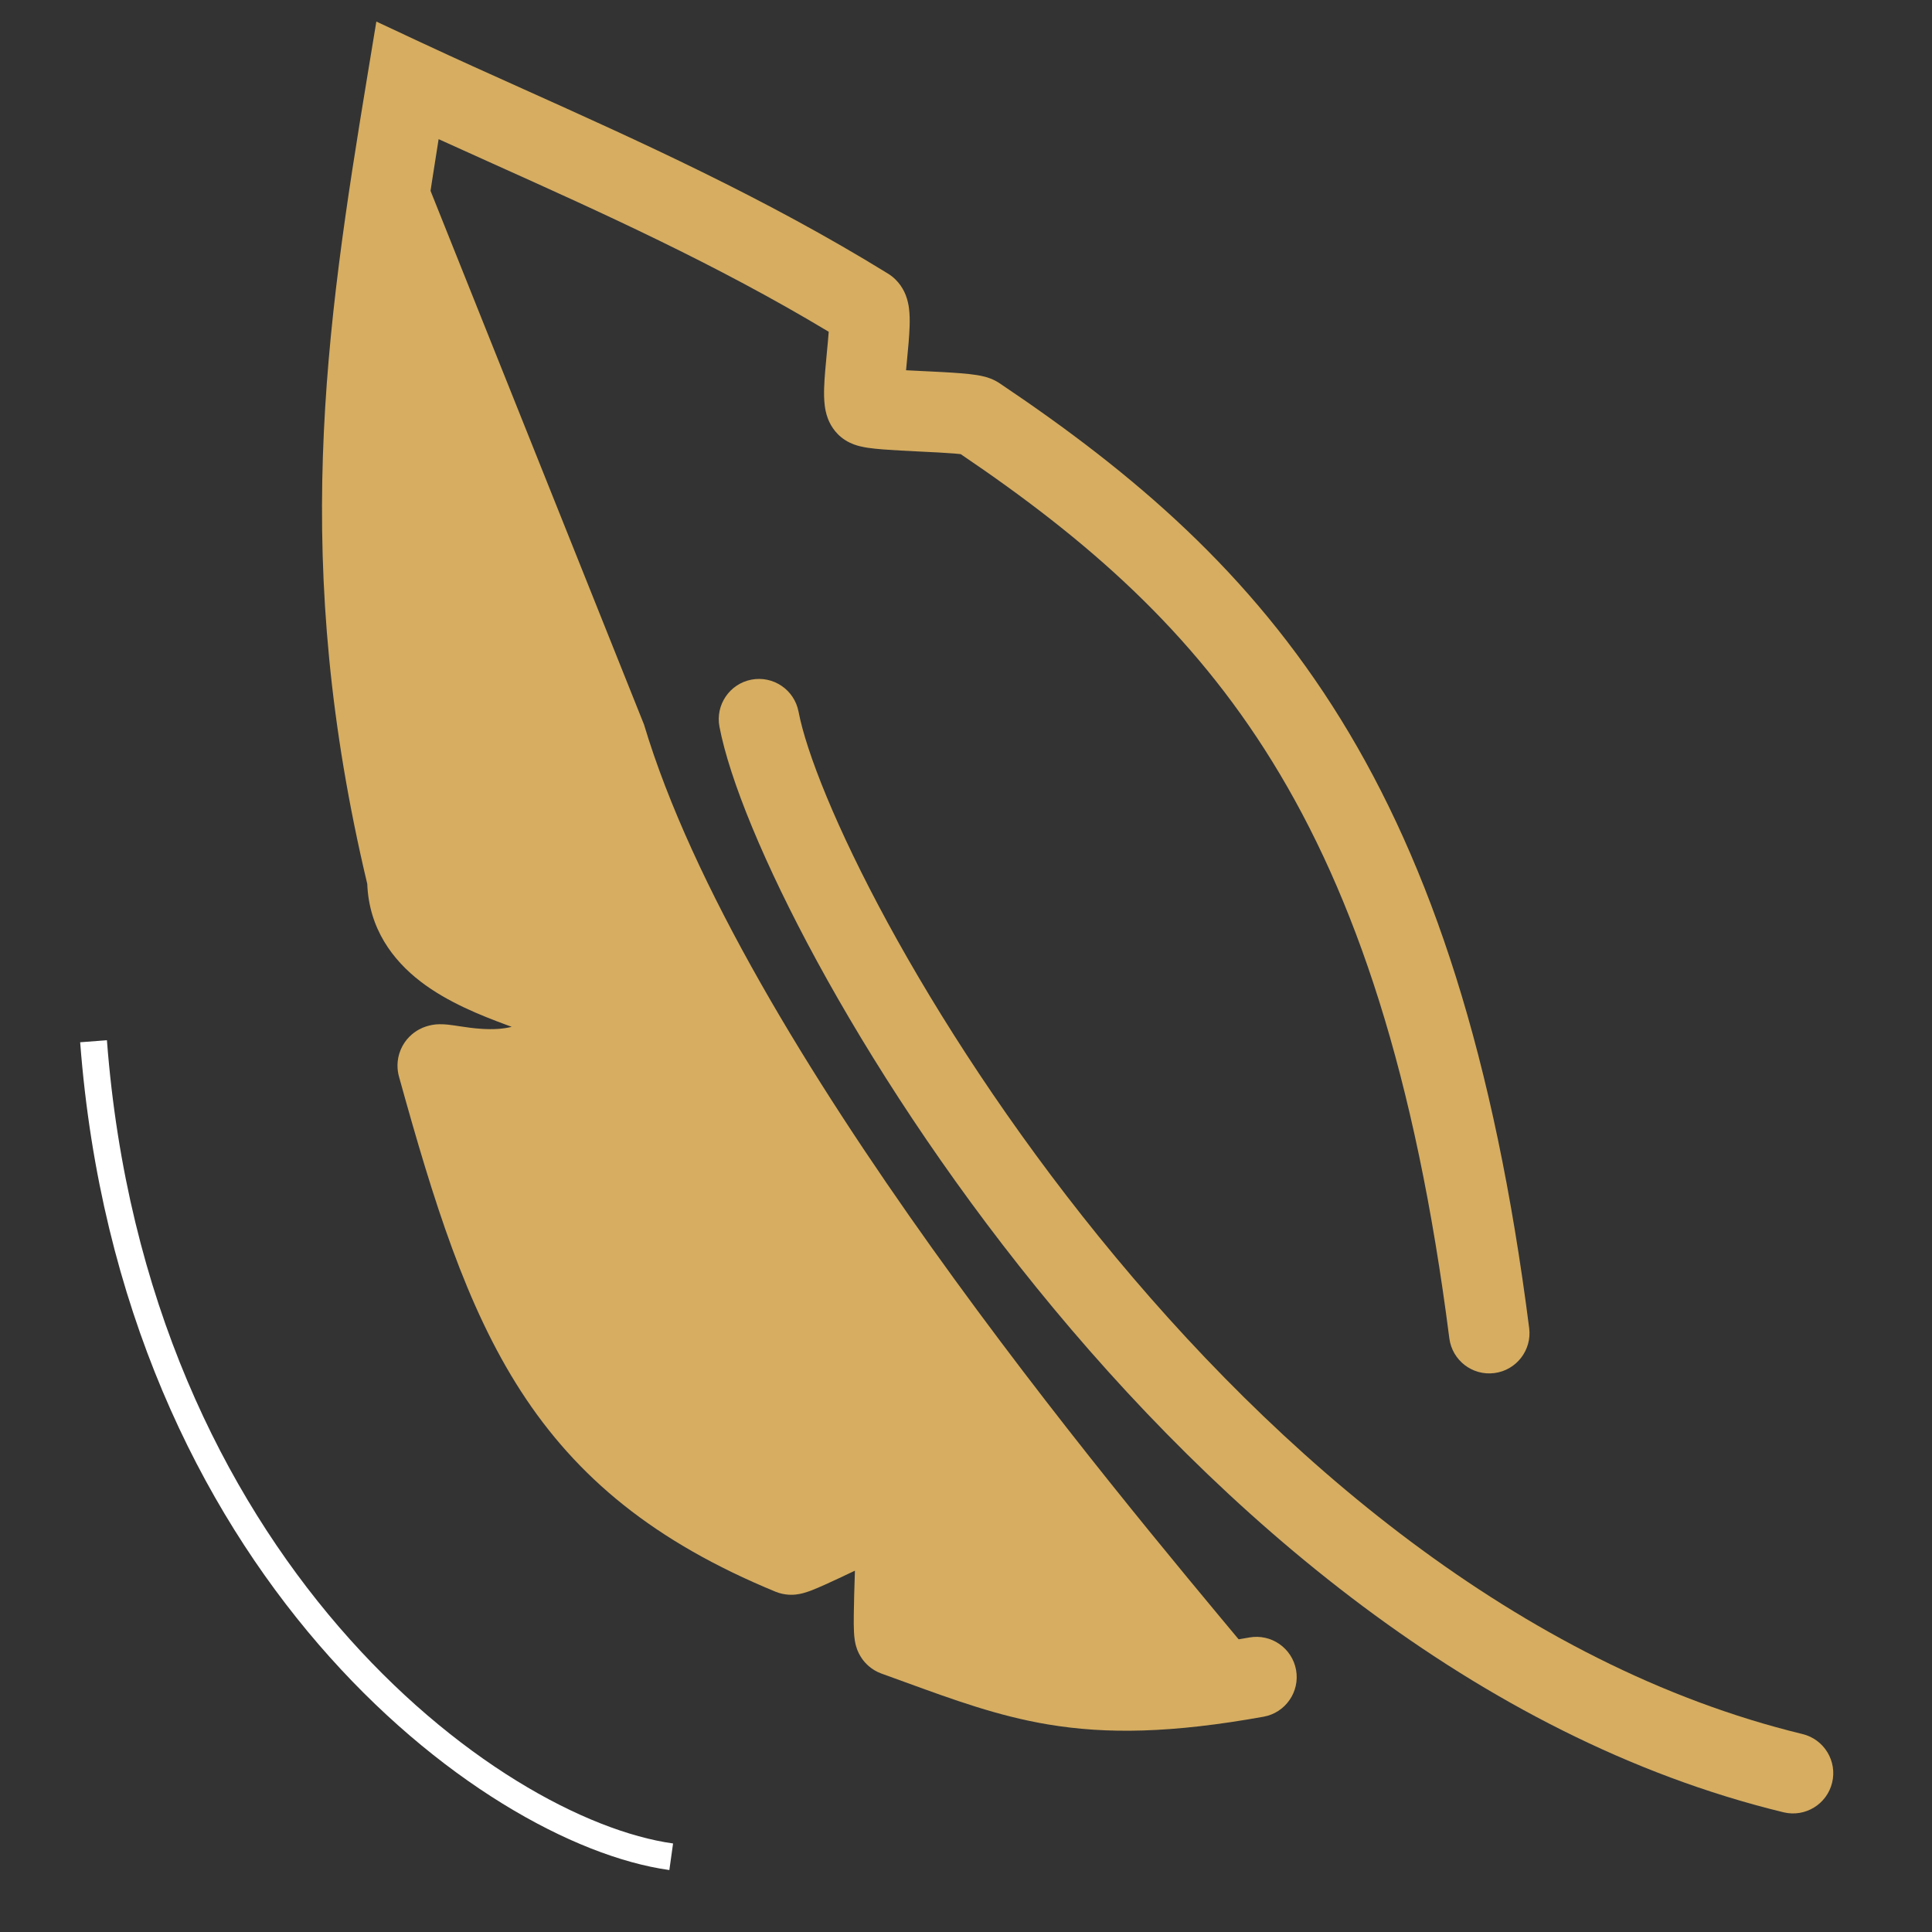 <svg width="72" height="72" viewBox="0 0 72 72" fill="none" xmlns="http://www.w3.org/2000/svg">
<rect x="0" y="0" width="72" height="72" fill="#333333" stroke="none"/>
<g clipPath="url(#clip0_71_4946)">
<path fillRule="evenodd" clipRule="evenodd" d="M14.025 0.804L15.818 1.641C16.991 2.189 18.223 2.743 19.496 3.315C23.771 5.238 28.513 7.371 33.093 10.197C33.523 10.462 33.695 10.847 33.757 11.007C33.83 11.197 33.86 11.372 33.875 11.485C33.905 11.715 33.905 11.956 33.899 12.148C33.887 12.535 33.842 13.007 33.802 13.415L33.799 13.446C33.788 13.569 33.776 13.686 33.766 13.798C33.972 13.809 34.193 13.819 34.422 13.831L34.432 13.831C34.9 13.854 35.401 13.878 35.806 13.911C36.006 13.927 36.212 13.948 36.393 13.976C36.483 13.99 36.593 14.01 36.705 14.04C36.779 14.06 37.013 14.123 37.249 14.281C42.269 17.65 46.593 21.34 49.969 26.808C53.338 32.263 55.695 39.375 56.988 49.493C57.093 50.315 56.512 51.066 55.69 51.171C54.869 51.276 54.117 50.695 54.012 49.873C52.753 40.025 50.491 33.363 47.416 28.384C44.397 23.495 40.528 20.119 35.802 16.924C35.739 16.916 35.659 16.909 35.562 16.901C35.217 16.873 34.769 16.851 34.288 16.828L34.246 16.826C33.792 16.803 33.309 16.78 32.918 16.749C32.718 16.734 32.513 16.714 32.334 16.687C32.246 16.673 32.138 16.654 32.028 16.626C31.955 16.607 31.726 16.549 31.494 16.399C31.077 16.131 30.911 15.752 30.851 15.593C30.78 15.406 30.751 15.233 30.737 15.12C30.707 14.89 30.707 14.65 30.713 14.457C30.725 14.071 30.771 13.6 30.81 13.192L30.813 13.159C30.842 12.859 30.867 12.591 30.884 12.364C26.69 9.843 22.421 7.922 18.379 6.104C17.694 5.796 17.016 5.491 16.346 5.186C14.935 13.978 14.088 21.777 16.642 32.4L16.683 32.572V32.75C16.683 33.329 16.935 33.766 17.502 34.201C18.121 34.676 18.976 35.033 19.919 35.383C20.022 35.421 20.128 35.459 20.235 35.499C20.58 35.625 20.94 35.757 21.247 35.885C21.614 36.037 22.136 36.272 22.527 36.638C22.742 36.838 23.007 37.159 23.125 37.617C23.253 38.11 23.163 38.576 22.977 38.951C22.69 39.526 22.154 39.933 21.688 40.226C20.604 41.141 19.32 41.346 18.335 41.353C19.409 45.045 20.432 47.892 21.927 50.208C23.559 52.737 25.806 54.702 29.515 56.32C29.515 56.319 29.516 56.319 29.517 56.319C29.856 56.167 30.301 55.955 30.77 55.731L30.792 55.721C31.243 55.506 31.714 55.281 32.086 55.114C32.272 55.031 32.458 54.95 32.615 54.891C32.69 54.862 32.793 54.825 32.902 54.796C32.954 54.782 33.047 54.76 33.159 54.746L33.164 54.746C33.23 54.738 33.541 54.701 33.896 54.837C34.3 54.991 34.518 55.269 34.607 55.4C34.705 55.544 34.757 55.675 34.783 55.744C34.834 55.885 34.855 56.007 34.863 56.06C34.883 56.181 34.891 56.301 34.894 56.383C34.903 56.56 34.903 56.781 34.901 57.008C34.896 57.462 34.877 58.053 34.859 58.623L34.858 58.647C34.844 59.094 34.831 59.527 34.823 59.894C36.646 60.556 38.006 61.047 39.554 61.306C41.311 61.601 43.366 61.598 46.559 61.024C47.374 60.878 48.154 61.42 48.301 62.235C48.447 63.05 47.905 63.83 47.09 63.977C43.667 64.592 41.25 64.632 39.058 64.265C37.2 63.954 35.544 63.35 33.709 62.681C33.428 62.579 33.143 62.475 32.852 62.37C32.443 62.223 32.218 61.947 32.124 61.813C32.022 61.667 31.967 61.534 31.941 61.463C31.888 61.32 31.866 61.196 31.857 61.142C31.837 61.019 31.829 60.898 31.825 60.817C31.816 60.639 31.815 60.417 31.818 60.191C31.822 59.731 31.841 59.131 31.86 58.554L31.86 58.551C31.86 58.546 31.86 58.54 31.86 58.535C31.465 58.723 31.067 58.911 30.744 59.056C30.558 59.14 30.371 59.22 30.213 59.28C30.138 59.308 30.034 59.345 29.923 59.374C29.87 59.388 29.775 59.411 29.66 59.423L29.654 59.424C29.588 59.431 29.264 59.467 28.901 59.318C24.395 57.461 21.494 55.069 19.406 51.835C17.367 48.675 16.162 44.789 14.87 40.126C14.805 39.893 14.764 39.524 14.931 39.123C15.1 38.719 15.396 38.485 15.619 38.364C15.971 38.174 16.311 38.171 16.387 38.17L16.393 38.17C16.6 38.167 16.825 38.2 16.94 38.217L16.953 38.219C17.003 38.227 17.053 38.234 17.104 38.242C17.371 38.282 17.648 38.324 17.966 38.343C18.38 38.369 18.751 38.347 19.07 38.267C19.007 38.244 18.943 38.22 18.877 38.196C17.948 37.851 16.695 37.363 15.675 36.58C14.641 35.786 13.751 34.61 13.687 32.942C10.848 21.012 12.111 12.398 13.703 2.756L14.025 0.804Z" fill="#D6AD61"/>
<path fillRule="evenodd" clipRule="evenodd" d="M28.004 25.328C28.817 25.173 29.603 25.706 29.759 26.52C30.045 28.017 31.15 30.838 33.084 34.392C34.996 37.905 37.656 42.02 40.952 46.088C47.574 54.259 56.617 62.06 67.174 64.623C67.98 64.819 68.474 65.63 68.278 66.435C68.083 67.24 67.272 67.734 66.467 67.539C54.989 64.752 45.427 56.376 38.621 47.977C35.204 43.76 32.444 39.491 30.449 35.826C28.477 32.201 27.188 29.049 26.812 27.083C26.657 26.27 27.19 25.484 28.004 25.328Z" fill="#D6AD61"/>
<path d="M25.014 69.196C18.204 68.243 4.968 58.305 3.486 38.804" stroke="white" strokeLinecap="round" strokeLinejoin="round"/>
<path d="M13.5 21C13.5 7.8 13.5 3 15 4.5L24 27C27.6 39 41.5 55.5 46.5 61.5C41.7 63.9 35.5 61 34.5 60L33 55.5L28.5 57C21 54 15 40.5 18 40.5C20.4 40.5 21.5 39 21 37.5C18.5 37.5 13.5 34.2 13.5 21Z" fill="#D6AD61" fillOpacity="0.5"/>
</g>
<defs>
<clipPath id="clip0_71_4946">
<rect width="72" height="72" fill="white"/>
</clipPath>
</defs>
</svg>
